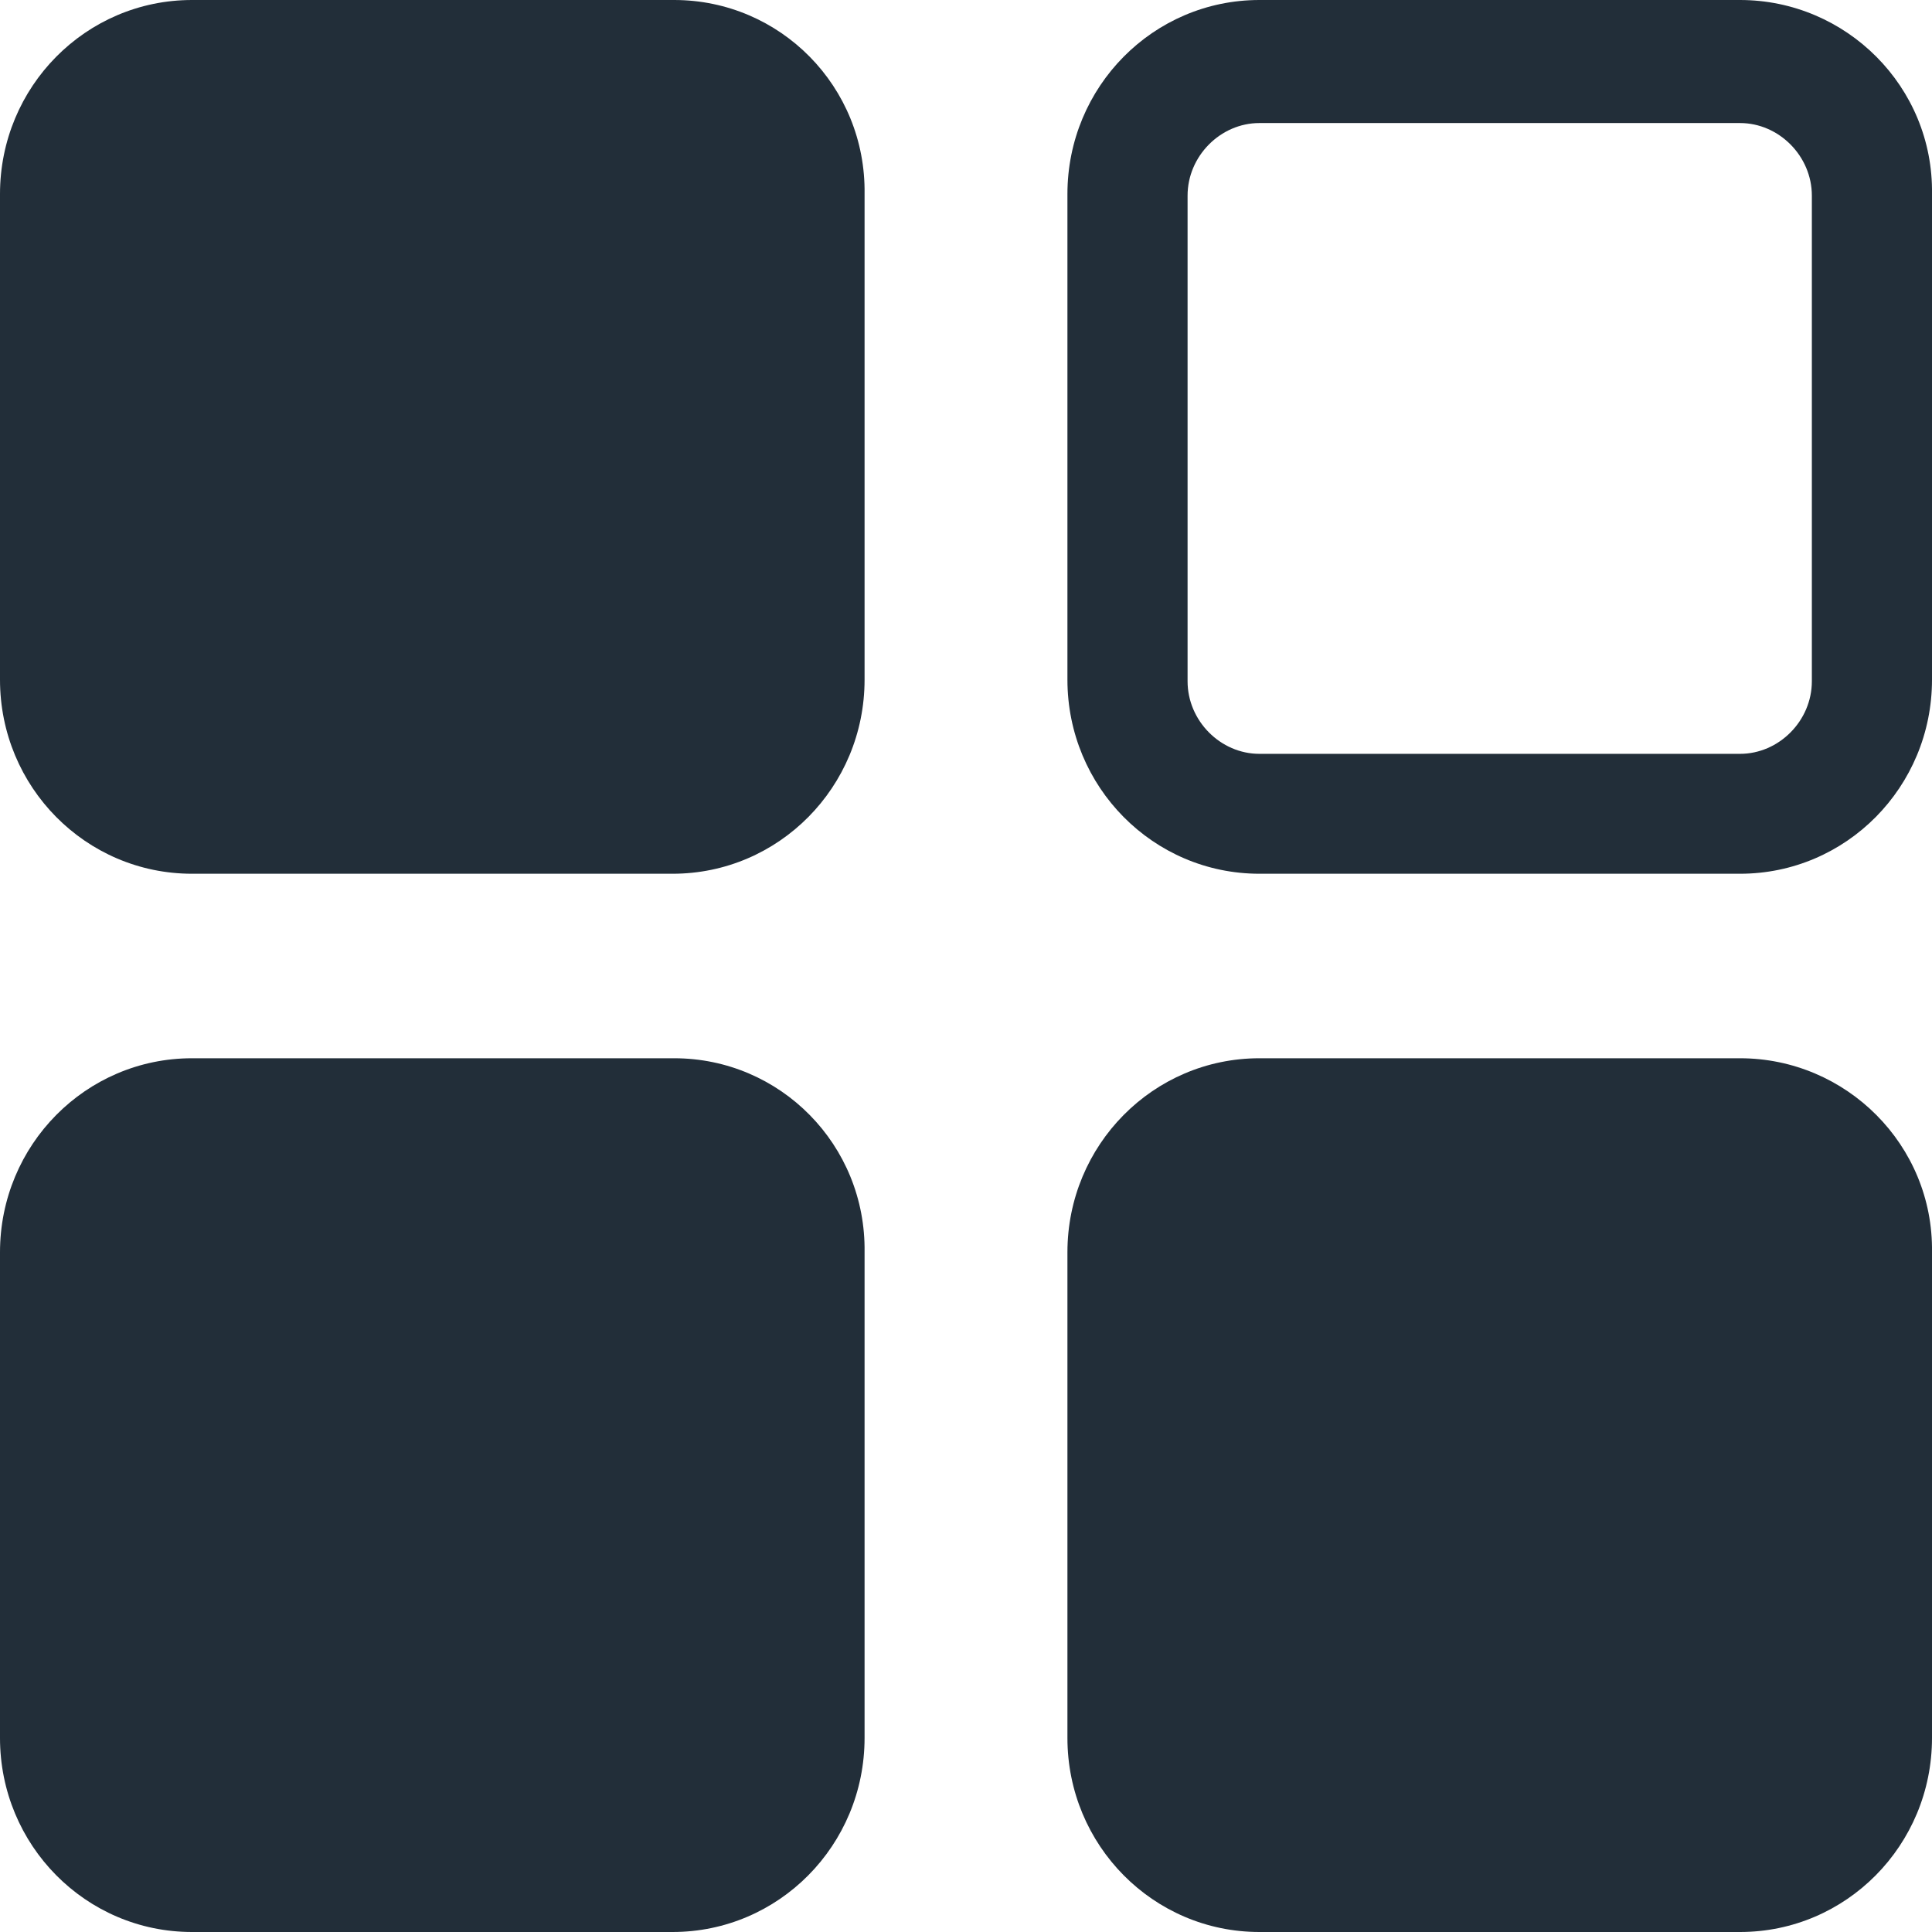 <svg width="16" height="16" viewBox="0 0 16 16" fill="none" xmlns="http://www.w3.org/2000/svg">
<path fill-rule="evenodd" clip-rule="evenodd" d="M5.583 0H1.59C0.711 0 0 0.718 0 1.607V5.629C0 6.518 0.711 7.236 1.59 7.236H5.57C6.449 7.236 7.16 6.518 7.16 5.629V1.607C7.173 0.718 6.462 0 5.583 0ZM5.583 8.764H1.59C0.711 8.764 0 9.482 0 10.371V14.393C0 15.282 0.711 16 1.59 16H5.57C6.449 16 7.16 15.282 7.16 14.393V10.371C7.173 9.482 6.462 8.764 5.583 8.764ZM10.43 8.764H14.41C15.289 8.764 16.013 9.482 16 10.371V14.393C16 15.282 15.289 16 14.41 16H10.43C9.551 16 8.84 15.282 8.84 14.393V10.371C8.84 9.482 9.551 8.764 10.43 8.764ZM14.41 0H10.43C9.551 0 8.84 0.718 8.84 1.607V5.629C8.84 6.518 9.551 7.236 10.43 7.236H14.41C15.289 7.236 16 6.518 16 5.629V1.607C16.013 0.718 15.289 0 14.41 0ZM14.41 6.243C14.733 6.243 15.005 5.969 15.005 5.642V1.62C15.005 1.293 14.733 1.019 14.41 1.019H10.43C10.107 1.019 9.835 1.293 9.835 1.62V5.642C9.835 5.969 10.107 6.243 10.43 6.243H14.41Z" fill="#222E39"/>
</svg>
